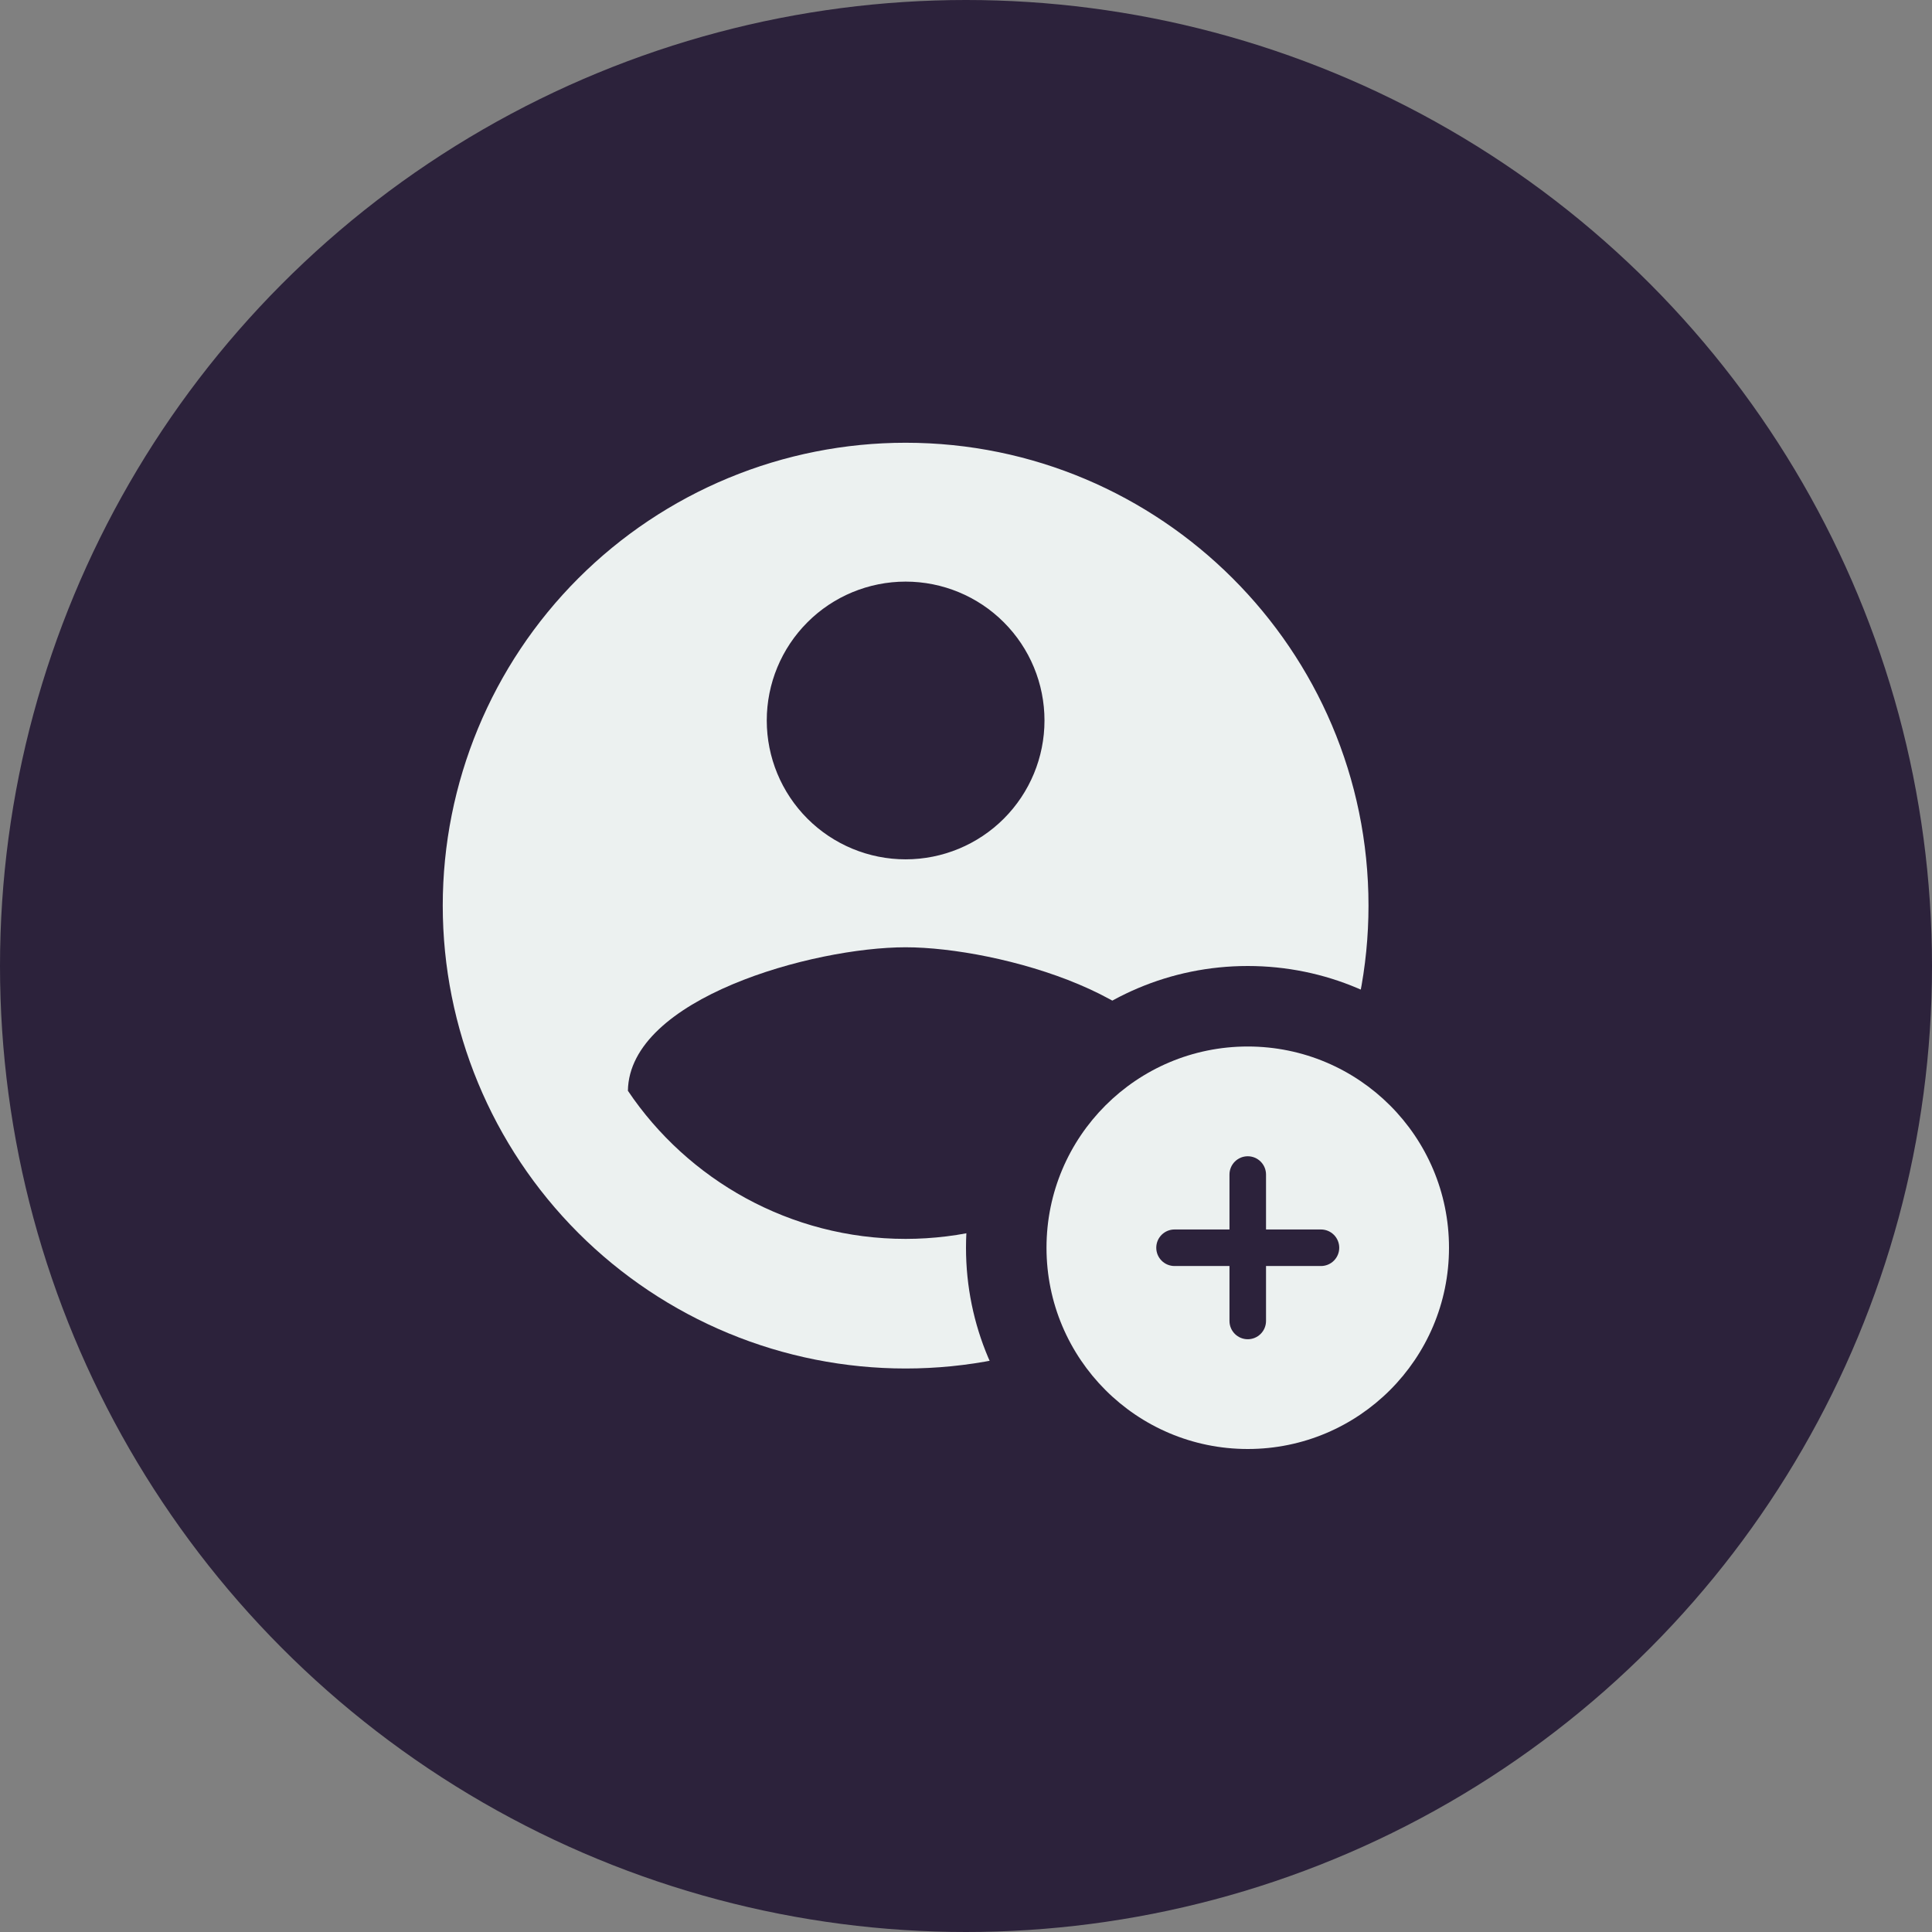 <svg width="48" height="48" viewBox="0 0 48 48" fill="none" xmlns="http://www.w3.org/2000/svg">
<rect x="0" y="0" width="48" height="48" fill="#808080" stroke="none"/>
<g clip-path="url(#clip0_60_1363)">
<circle cx="24" cy="24" r="24" fill="#2C223B"/>
<path d="M22.5 30.78C19.625 30.78 17.084 29.308 15.6 27.1C15.634 24.8 20.2 23.535 22.5 23.535C24.8 23.535 29.366 24.8 29.4 27.1C28.64 28.232 27.613 29.16 26.41 29.802C25.206 30.443 23.864 30.779 22.5 30.78ZM22.5 14.45C23.415 14.45 24.293 14.813 24.939 15.46C25.587 16.108 25.95 16.985 25.95 17.9C25.95 18.815 25.587 19.692 24.939 20.34C24.293 20.986 23.415 21.35 22.5 21.35C21.585 21.35 20.707 20.986 20.061 20.34C19.413 19.692 19.05 18.815 19.05 17.9C19.05 16.985 19.413 16.108 20.061 15.46C20.707 14.813 21.585 14.45 22.5 14.45ZM22.5 11C20.99 11 19.494 11.297 18.099 11.875C16.704 12.453 15.436 13.3 14.368 14.368C12.212 16.525 11 19.45 11 22.5C11 25.55 12.212 28.475 14.368 30.632C15.436 31.7 16.704 32.547 18.099 33.125C19.494 33.703 20.99 34 22.5 34C25.55 34 28.475 32.788 30.632 30.632C32.788 28.475 34 25.55 34 22.5C34 16.14 28.825 11 22.5 11Z" fill="#ECF1F0"/>
<circle cx="31" cy="31" r="7" fill="#2C223B"/>
<path fill-rule="evenodd" clip-rule="evenodd" d="M31 26C28.239 26 26 28.239 26 31C26 33.761 28.239 36 31 36C33.761 36 36 33.761 36 31C36 28.239 33.761 26 31 26ZM31.454 32.818C31.454 32.939 31.407 33.054 31.321 33.14C31.236 33.225 31.121 33.273 31 33.273C30.879 33.273 30.764 33.225 30.679 33.14C30.593 33.054 30.546 32.939 30.546 32.818V31.454H29.182C29.061 31.454 28.946 31.407 28.86 31.321C28.775 31.236 28.727 31.121 28.727 31C28.727 30.879 28.775 30.764 28.86 30.679C28.946 30.593 29.061 30.546 29.182 30.546H30.546V29.182C30.546 29.061 30.593 28.946 30.679 28.86C30.764 28.775 30.879 28.727 31 28.727C31.121 28.727 31.236 28.775 31.321 28.86C31.407 28.946 31.454 29.061 31.454 29.182V30.546H32.818C32.939 30.546 33.054 30.593 33.14 30.679C33.225 30.764 33.273 30.879 33.273 31C33.273 31.121 33.225 31.236 33.14 31.321C33.054 31.407 32.939 31.454 32.818 31.454H31.454V32.818Z" fill="#ECF1F0"/>
</g>
<defs>
<clipPath id="clip0_60_1363">
<rect width="48" height="48" fill="white"/>
</clipPath>
</defs>
</svg>

